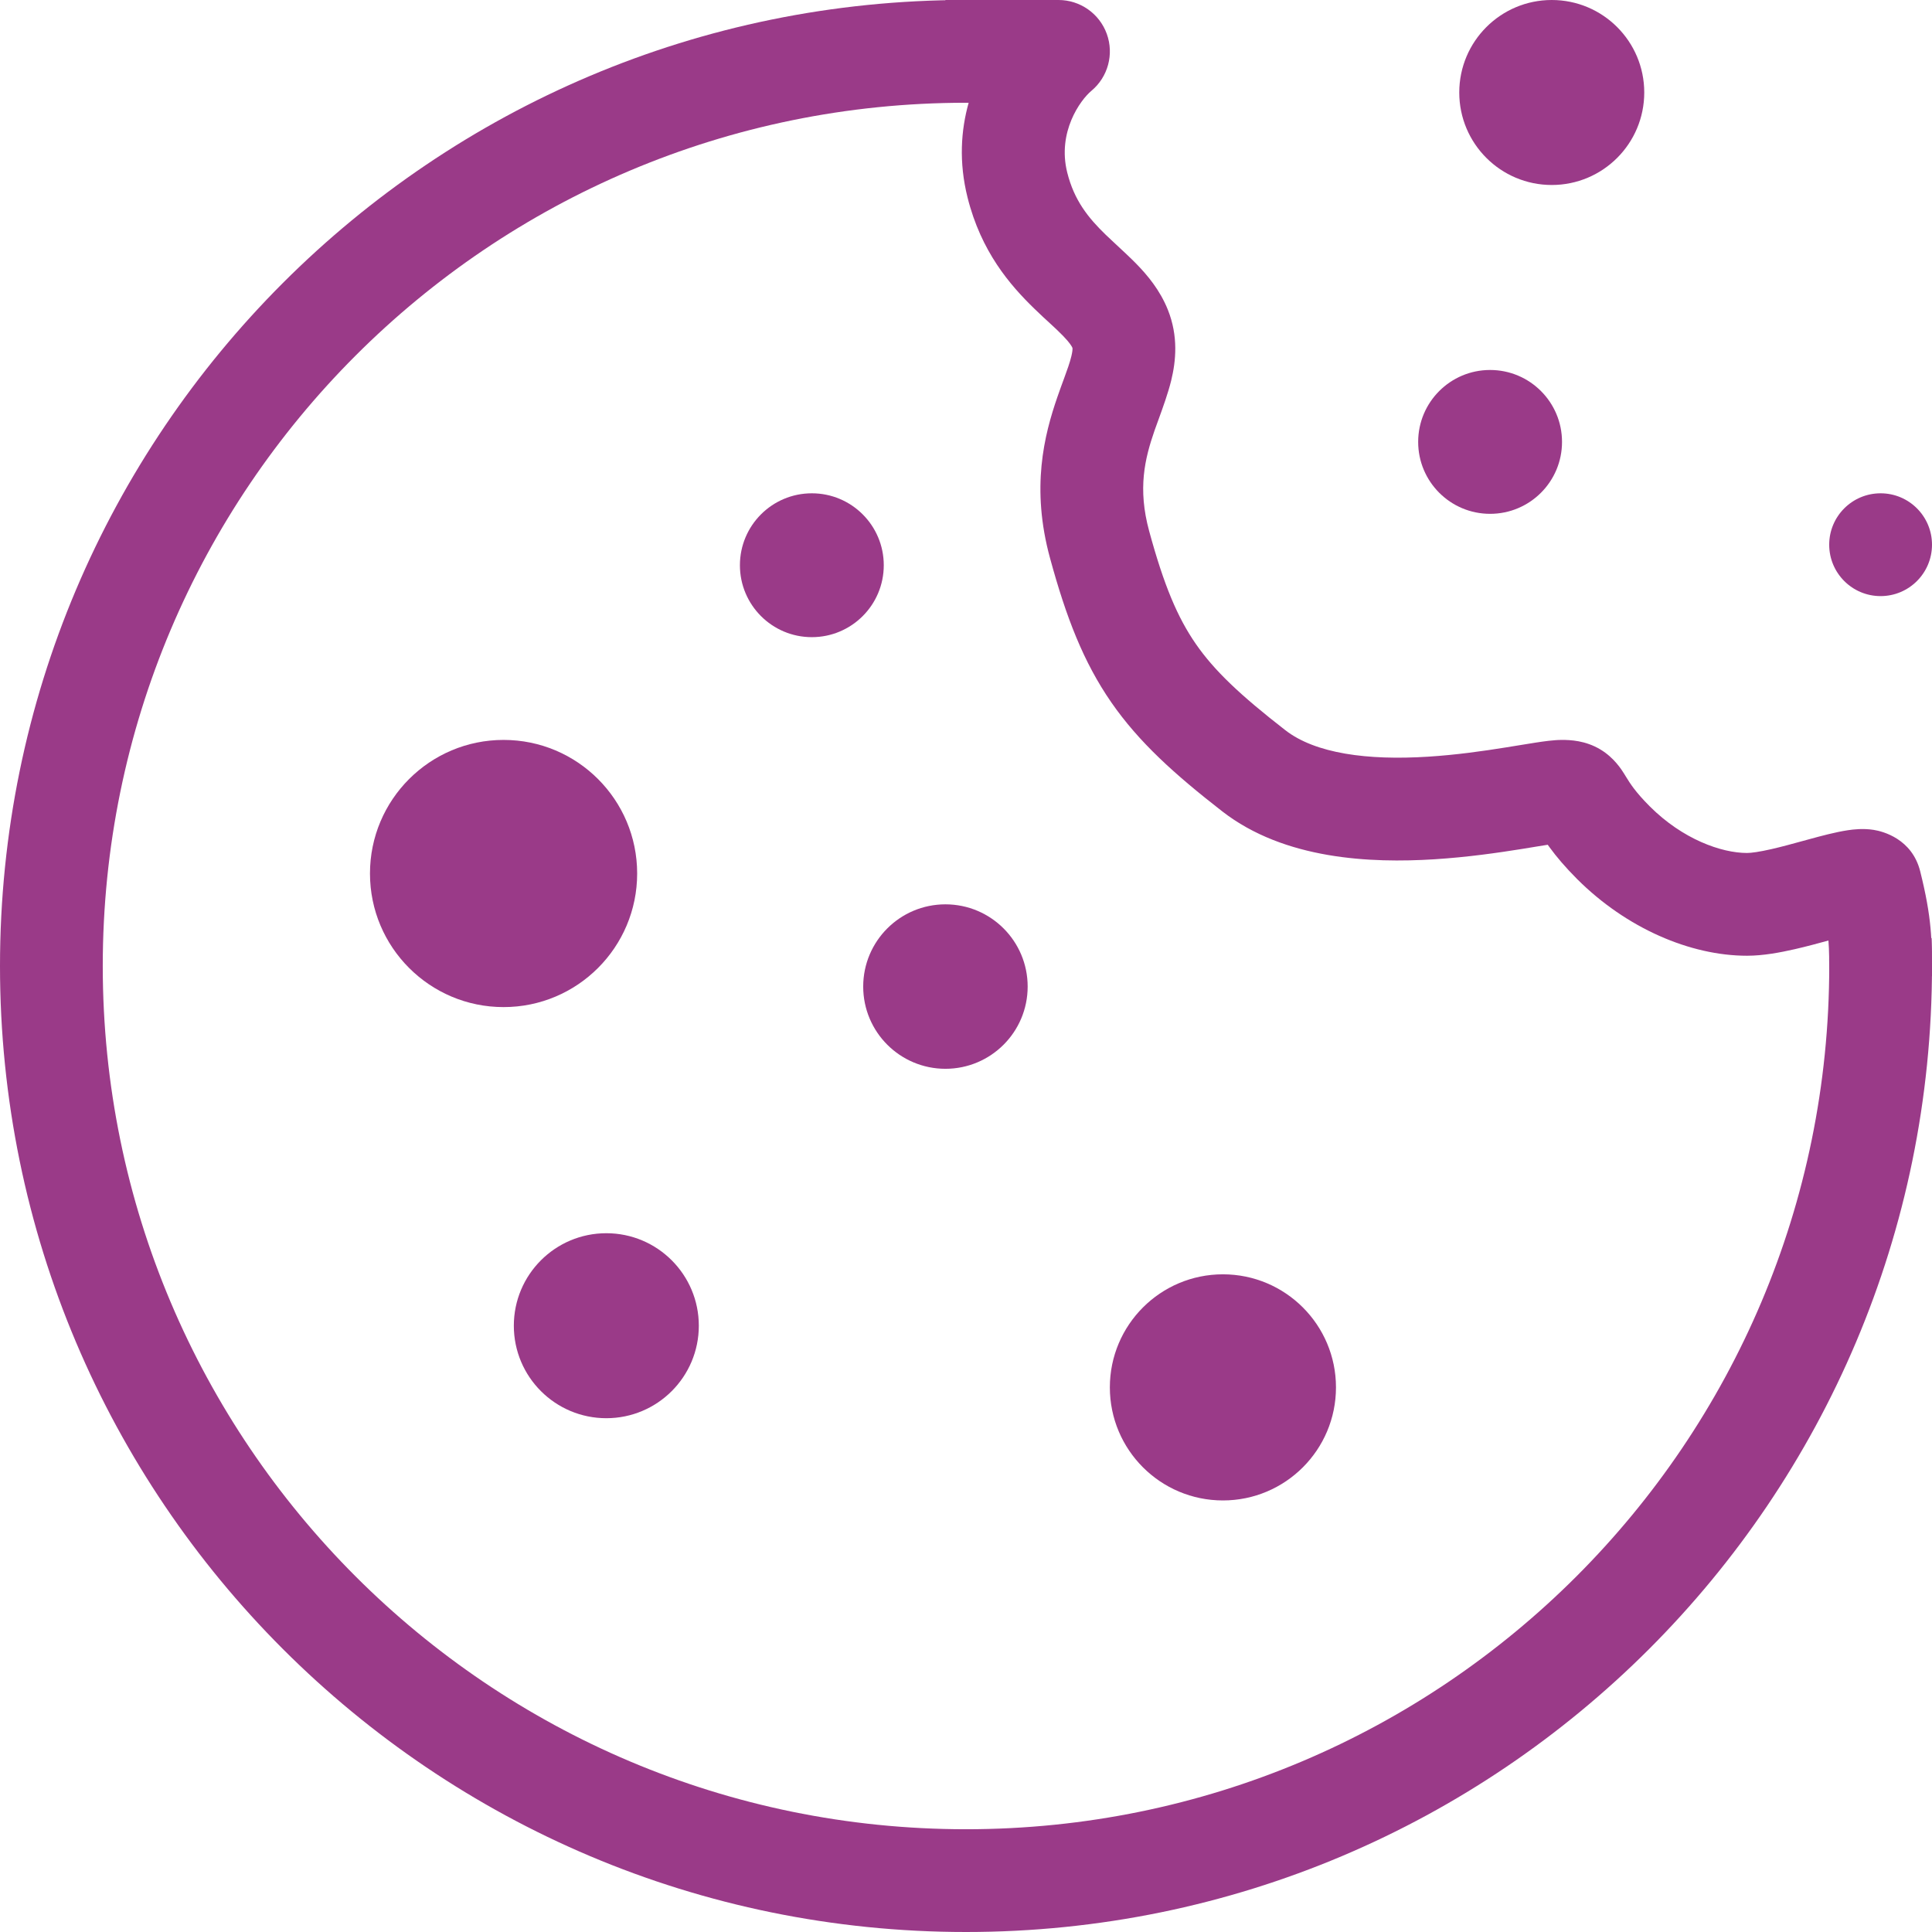 <svg width="48" height="48" viewBox="0 0 48 48" fill="none" xmlns="http://www.w3.org/2000/svg">
<path d="M24.695 0.01C24.464 0.003 24.233 0 24 0C10.745 0 0 10.745 0 24C0 37.255 10.745 48 24 48C37.255 48 48 37.255 48 24C48 23.767 47.997 23.536 47.99 23.305C47.164 23.536 46.314 23.712 45.446 23.829C45.447 23.886 45.447 23.943 45.447 24C45.447 35.845 35.845 45.447 24 45.447C12.155 45.447 2.553 35.845 2.553 24C2.553 12.155 12.155 2.553 24 2.553C24.057 2.553 24.114 2.553 24.171 2.554C24.288 1.686 24.464 0.836 24.695 0.01Z" fill="#9A3A88"/>
<path fill-rule="evenodd" clip-rule="evenodd" d="M24.066 2.553H23.489V0H26.298C26.835 0 27.315 0.337 27.498 0.842C27.681 1.347 27.528 1.913 27.115 2.257C26.84 2.486 26.264 3.282 26.515 4.286C26.689 4.982 27.037 5.411 27.474 5.835C27.534 5.892 27.621 5.974 27.719 6.065C27.894 6.227 28.101 6.42 28.238 6.561C28.504 6.834 28.818 7.204 29.015 7.696C29.278 8.354 29.216 8.97 29.098 9.454C29.021 9.768 28.889 10.132 28.782 10.426C28.745 10.525 28.712 10.616 28.685 10.694C28.441 11.398 28.262 12.137 28.551 13.196C28.917 14.54 29.253 15.338 29.709 15.997C30.17 16.663 30.811 17.269 31.933 18.141C32.683 18.724 33.978 18.894 35.474 18.8C36.178 18.756 36.849 18.66 37.41 18.57C37.524 18.552 37.642 18.533 37.755 18.514C37.904 18.49 38.045 18.467 38.159 18.449C38.343 18.421 38.597 18.383 38.809 18.383C39.01 18.383 39.387 18.396 39.761 18.62C40.104 18.826 40.29 19.125 40.351 19.223C40.354 19.228 40.357 19.233 40.359 19.236C40.371 19.256 40.384 19.276 40.396 19.296C40.499 19.464 40.629 19.674 40.988 20.034C41.804 20.85 42.767 21.192 43.404 21.192C43.51 21.192 43.709 21.165 44.016 21.095C44.269 21.037 44.53 20.965 44.807 20.889C44.854 20.876 44.902 20.863 44.95 20.85C45.246 20.769 45.607 20.672 45.908 20.627C46.045 20.606 46.289 20.577 46.55 20.618C46.781 20.654 47.505 20.841 47.707 21.648C47.998 22.813 48 23.355 48 24.255H45.447V24.232C45.447 23.879 45.447 23.622 45.427 23.367C45.169 23.438 44.873 23.518 44.587 23.583C44.237 23.663 43.809 23.745 43.404 23.745C41.999 23.745 40.409 23.065 39.182 21.839C38.884 21.54 38.669 21.284 38.506 21.061C38.488 21.036 38.47 21.012 38.453 20.988C38.371 21.001 38.285 21.015 38.191 21.03C38.079 21.049 37.956 21.069 37.813 21.092C37.225 21.186 36.46 21.297 35.633 21.349C34.064 21.447 31.913 21.361 30.365 20.157C29.189 19.242 28.298 18.444 27.61 17.45C26.917 16.449 26.487 15.333 26.088 13.868C25.61 12.118 25.942 10.814 26.272 9.859C26.337 9.672 26.391 9.524 26.438 9.398C26.52 9.173 26.576 9.02 26.618 8.849C26.643 8.745 26.647 8.689 26.646 8.664C26.646 8.652 26.645 8.647 26.645 8.647C26.645 8.647 26.645 8.647 26.645 8.644C26.629 8.606 26.582 8.52 26.409 8.342C26.29 8.22 26.197 8.135 26.083 8.03C25.982 7.938 25.864 7.83 25.697 7.668C25.091 7.08 24.375 6.252 24.038 4.905C23.819 4.03 23.874 3.235 24.066 2.553ZM38.828 20.937C38.828 20.937 38.822 20.937 38.813 20.936C38.823 20.936 38.828 20.937 38.828 20.937ZM38.189 20.581C38.179 20.569 38.175 20.561 38.175 20.561C38.174 20.56 38.179 20.566 38.189 20.581ZM46.314 23.149C46.314 23.149 46.31 23.149 46.303 23.149C46.311 23.149 46.315 23.148 46.314 23.149Z" fill="#9A3A88"/>
<circle cx="12.511" cy="21.702" r="3.319" fill="#9A3A88"/>
<circle cx="30.383" cy="34.469" r="2.809" fill="#9A3A88"/>
<circle cx="15.064" cy="32.937" r="2.298" fill="#9A3A88"/>
<circle cx="23.489" cy="24.511" r="2.043" fill="#9A3A88"/>
<circle cx="38.553" cy="2.298" r="2.298" fill="#9A3A88"/>
<circle cx="37.021" cy="10.979" r="1.787" fill="#9A3A88"/>
<circle cx="46.723" cy="13.533" r="1.277" fill="#9A3A88"/>
<circle cx="20.17" cy="14.043" r="1.787" fill="#9A3A88"/>
</svg>
